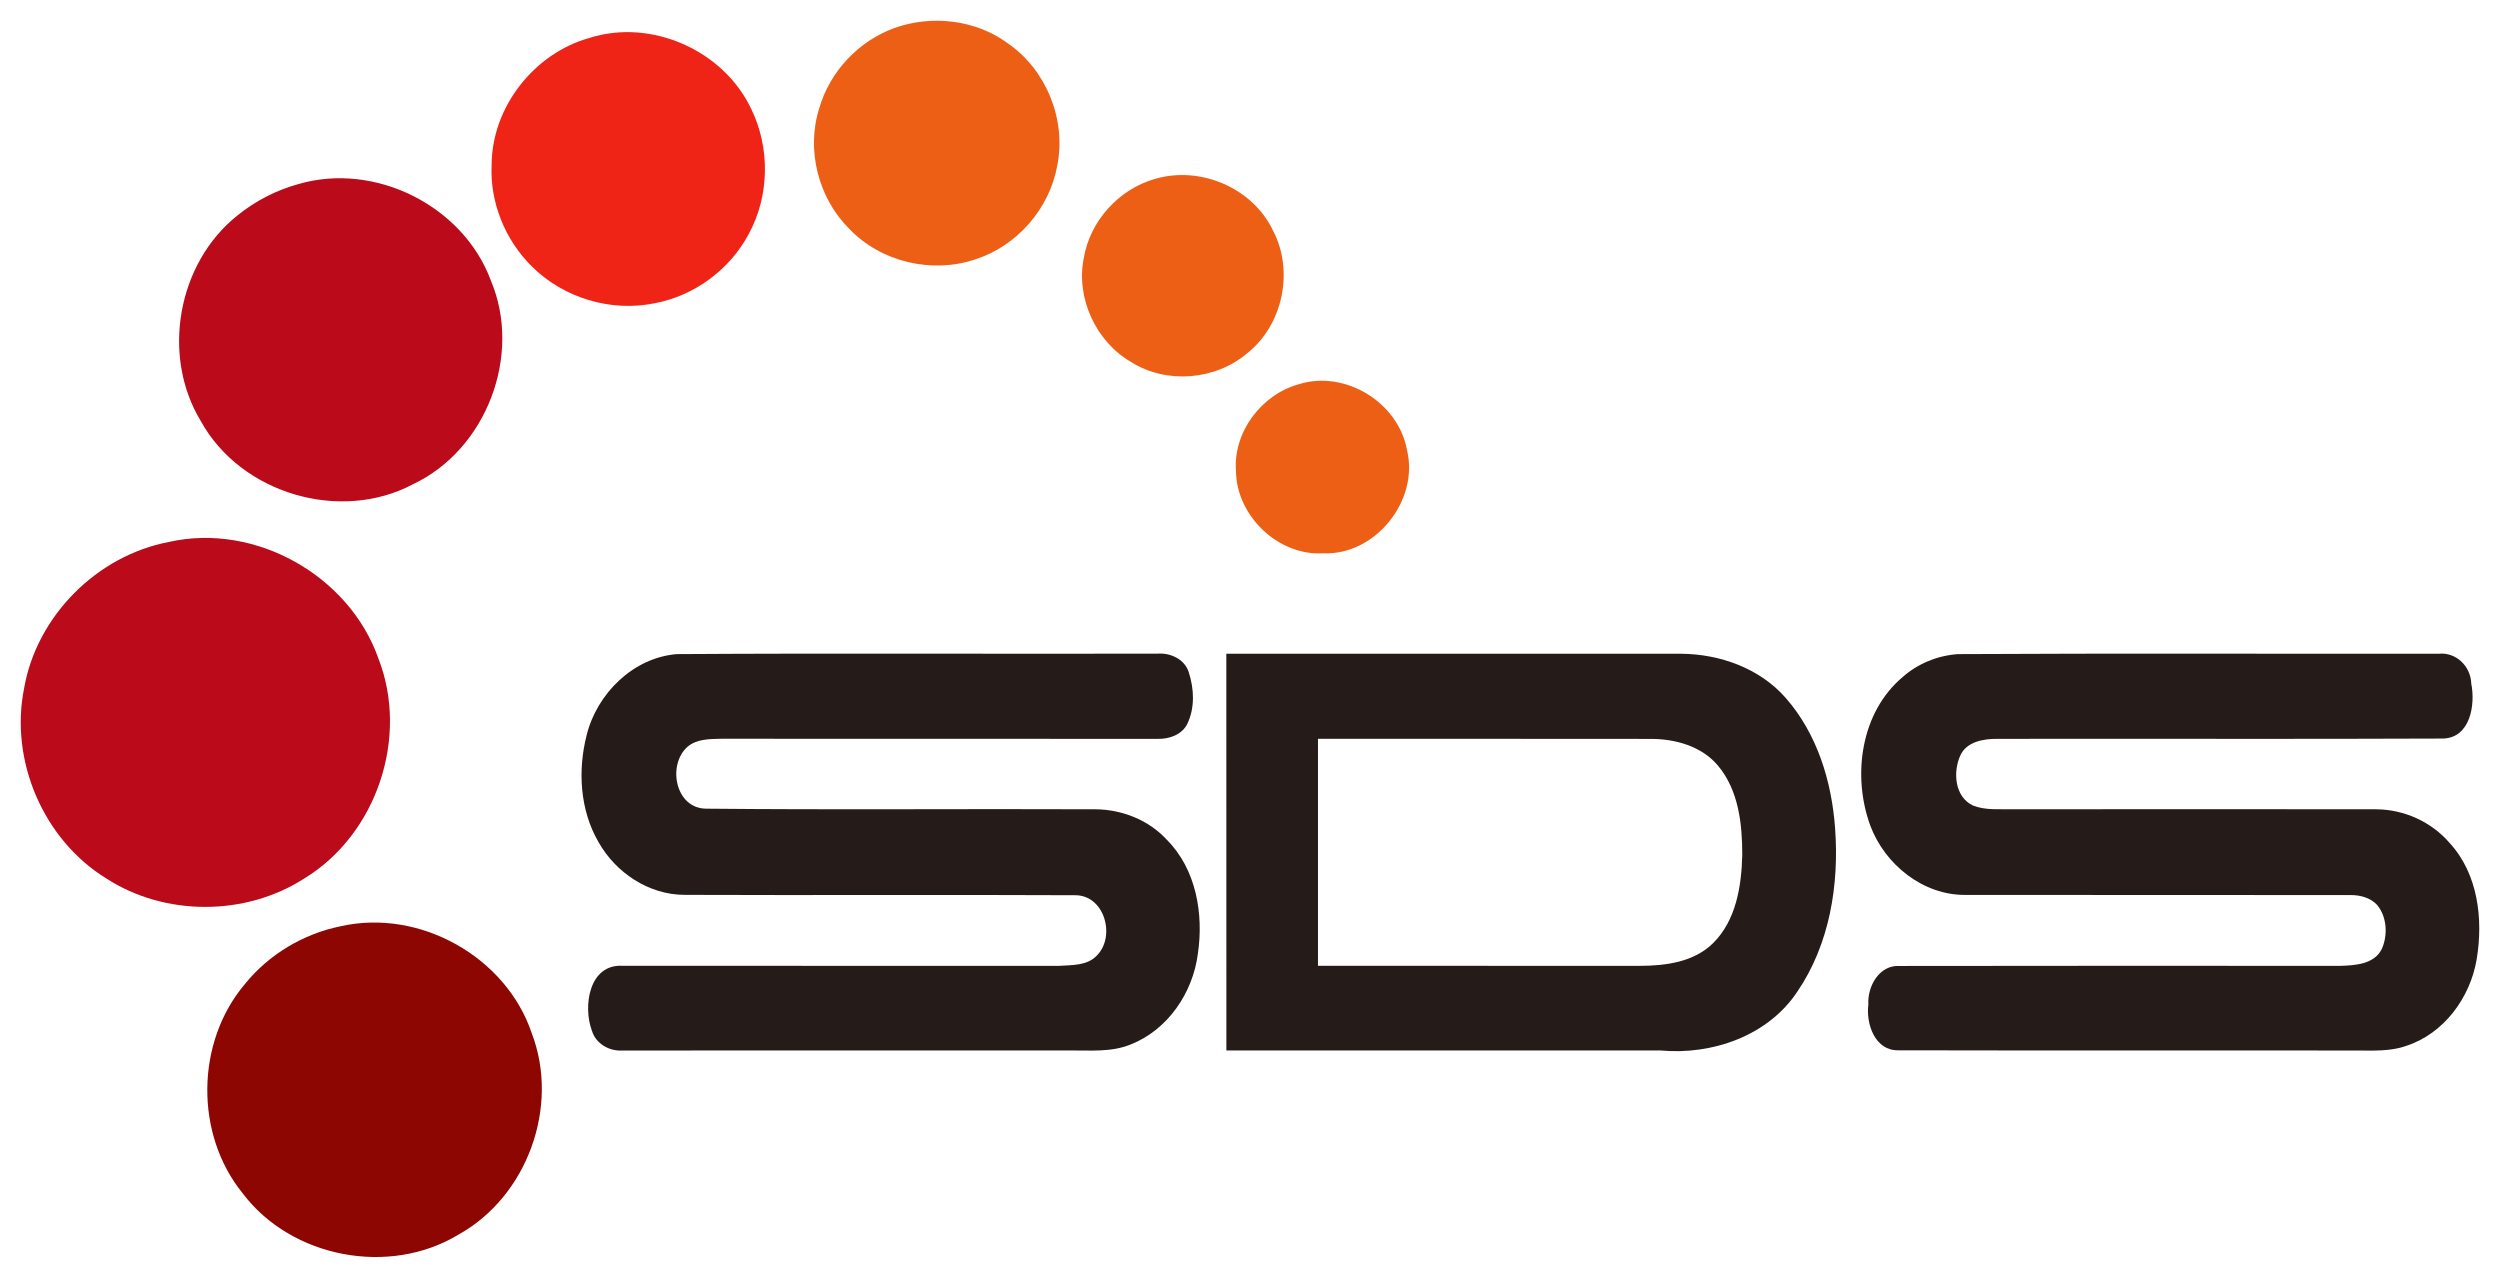 <?xml version="1.0" encoding="UTF-8" standalone="no"?>
<svg
   xmlns:dc="http://purl.org/dc/elements/1.1/"
   xmlns:cc="http://creativecommons.org/ns#"
   xmlns:rdf="http://www.w3.org/1999/02/22-rdf-syntax-ns#"
   xmlns:svg="http://www.w3.org/2000/svg"
   xmlns="http://www.w3.org/2000/svg"
   xmlns:sodipodi="http://sodipodi.sourceforge.net/DTD/sodipodi-0.dtd"
   xmlns:inkscape="http://www.inkscape.org/namespaces/inkscape"
   width="482.034pt"
   height="246.37pt"
   viewBox="0 0 482.034 246.37"
   version="1.1"
   id="svg2"
   inkscape:version="0.48.5 r10040"
   sodipodi:docname="sds.svg">
  <defs
     id="defs30" />
  <sodipodi:namedview
     pagecolor="#ffffff"
     bordercolor="#666666"
     borderopacity="1"
     objecttolerance="10"
     gridtolerance="10"
     guidetolerance="10"
     inkscape:pageopacity="0"
     inkscape:pageshadow="2"
     inkscape:window-width="1479"
     inkscape:window-height="834"
     id="namedview28"
     showgrid="false"
     inkscape:zoom="1"
     inkscape:cx="199.80642"
     inkscape:cy="2.1201389"
     inkscape:window-x="121"
     inkscape:window-y="73"
     inkscape:window-maximized="0"
     inkscape:current-layer="svg2"
     fit-margin-top="4"
     fit-margin-left="4"
     fit-margin-right="4"
     fit-margin-bottom="4" />
  <path
     d="m 172.463,5.402 c 7.23,-2.59 15.79,-1.6 21.98,3.04 7.33,5.1 11.17,14.69 9.42,23.44 -1.46,8.31 -7.76,15.55 -15.79,18.12 -8.34,2.83 -18.21,0.54 -24.3,-5.86 -5.99,-5.92 -8.37,-15.23 -5.81,-23.27 2.04,-7.08 7.58,-12.97 14.5,-15.47 z"
     id="path6"
     inkscape:connector-curvature="0"
     style="fill:#ed5f14" />
  <path
     d="m 113.563,7.342 c 11.96,-3.86 25.94,2.34 31.28,13.66 3.68,7.5 3.53,16.79 -0.48,24.13 -3.65,6.86 -10.5,11.92 -18.15,13.34 -8.43,1.73 -17.59,-1.02 -23.67,-7.11 -5.16,-5.08 -8.11,-12.37 -7.75,-19.62 0.06,-11.08 8.16,-21.41 18.77,-24.4 z"
     id="path8"
     inkscape:connector-curvature="0"
     style="fill:#ef2416" />
  <path
     d="m 222.683,34.502 c 8.73,-2.59 18.85,1.71 22.78,9.97 4.08,7.79 1.9,18.21 -5.01,23.66 -6.1,5.18 -15.55,5.97 -22.34,1.68 -6.8,-3.92 -10.69,-12.32 -9.15,-20.03 1.19,-7.16 6.74,-13.3 13.72,-15.28 z"
     id="path10"
     inkscape:connector-curvature="0"
     style="fill:#ed5f14" />
  <path
     d="m 57.543,35.492 c 14.77,-4.32 31.8,4.2 37.12,18.64 6.04,14.38 -0.88,32.51 -14.96,39.2 -14.1,7.53 -33.31,1.84 -41,-12.17 -7.66,-12.65 -4.47,-30.43 7.09,-39.63 3.45,-2.79 7.48,-4.87 11.75,-6.04 z"
     id="path12"
     inkscape:connector-curvature="0"
     style="fill:#bb0a19" />
  <path
     d="m 250.373,74.102 c 8.96,-2.85 19.27,3.49 20.92,12.7 2.35,9.73 -6.11,20.31 -16.16,19.88 -8.68,0.52 -16.7,-7.19 -16.82,-15.82 -0.57,-7.52 4.88,-14.76 12.06,-16.76 z"
     id="path14"
     inkscape:connector-curvature="0"
     style="fill:#ed5f14" />
  <path
     d="m 32.593,104.492 c 16.59,-3.74 34.72,6.46 40.36,22.45 5.95,15.2 -0.32,33.94 -14.27,42.43 -11.33,7.3 -26.85,7.34 -38.18,0.01 -12.16,-7.49 -18.67,-22.72 -15.85,-36.7 2.43,-13.93 14.07,-25.57 27.94,-28.19 z"
     id="path16"
     inkscape:connector-curvature="0"
     style="fill:#bb0a19" />
  <path
     d="m 130.493,126.122 c 30.9,-0.2 61.81,-0.01 92.71,-0.09 2.49,-0.19 5.24,1.08 6.01,3.6 1.04,3.2 1.2,6.89 -0.3,9.97 -1.04,2.09 -3.54,2.93 -5.74,2.86 -28.04,-0.01 -56.08,0 -84.11,-0.02 -2.24,0.05 -4.74,0.03 -6.54,1.57 -3.9,3.54 -2.3,11.9 3.66,11.91 25,0.25 50.01,0.01 75.01,0.12 5.16,0.03 10.32,2.08 13.82,5.91 5.63,5.67 7.09,14.28 5.95,21.94 -0.95,7.52 -5.8,14.69 -12.97,17.5 -3.76,1.54 -7.87,1.11 -11.83,1.15 -28.7,0 -57.4,-0.01 -86.11,0.01 -2.53,0.19 -5.19,-1.3 -5.92,-3.81 -1.78,-4.71 -0.55,-12.93 5.94,-12.52 28.03,0 56.06,0 84.09,0.01 2.5,-0.17 5.47,0 7.33,-2 3.7,-3.72 1.46,-11.75 -4.31,-11.62 -25.06,-0.12 -50.13,0.03 -75.19,-0.07 -6.88,-0.01 -13.27,-4.26 -16.59,-10.17 -3.59,-6.17 -4.03,-13.8 -2.29,-20.63 1.98,-8 8.96,-14.93 17.38,-15.62 z"
     id="path18"
     inkscape:connector-curvature="0"
     style="fill:#251b19" />
  <path
     d="m 236.452,126.042 c 0,25.5 9.3e-4,51 0.011,76.5 27.89,0 55.78,-0.01 83.68,0 9.94,0.93 20.75,-2.791 26.42,-11.361 6.22,-9.14 8.069,-20.59 7.269,-31.45 -0.64,-9.05 -3.46,-18.259 -9.53,-25.169 -4.99,-5.7 -12.659,-8.441 -20.109,-8.511 -29.24,-0.01 -58.491,-0.009 -87.741,-0.009 z m 17.67,16.409 c 21.33,0.01 42.661,-0.01 63.991,0.02 4.8,-0.04 9.97,1.36 13.15,5.17 3.97,4.74 4.679,11.249 4.669,17.209 -0.15,6.02 -1.179,12.651 -5.689,17.061 -3.7,3.61 -9.12,4.309 -14.07,4.319 -20.68,-0.02 -41.36,6.2e-4 -62.05,-0.009 l 0,-43.77 z"
     id="path20"
     inkscape:connector-curvature="0"
     style="fill:#251b19;fill-opacity:1" />
  <path
     d="m 377.513,126.122 c 30.89,-0.17 61.78,-0.04 92.67,-0.07 3.38,-0.36 6.22,2.43 6.31,5.76 0.82,4.09 -0.19,10.44 -5.43,10.59 -28.66,0.13 -57.32,0 -85.98,0.06 -2.62,-0.02 -5.92,0.53 -7.11,3.21 -1.46,3.2 -1.08,8.03 2.48,9.66 2.43,0.95 5.11,0.64 7.67,0.71 23.33,-0.02 46.67,-0.04 70.01,0 5.4,0.02 10.68,2.41 14.2,6.51 5.47,5.95 6.48,14.68 5.21,22.36 -1.22,7.42 -6.33,14.41 -13.63,16.76 -3.13,1.1 -6.49,0.88 -9.74,0.88 -29.37,-0.04 -58.74,0.03 -88.11,-0.04 -4.53,0.12 -6.3,-5.06 -5.82,-8.82 -0.22,-3.49 2.1,-7.68 6.03,-7.44 28.28,-0.06 56.57,-0.02 84.85,-0.02 2.92,-0.08 6.75,-0.29 8.16,-3.35 1.14,-2.66 0.95,-6.08 -0.92,-8.37 -1.31,-1.44 -3.33,-1.96 -5.22,-1.93 -24.7,-0.04 -49.41,0.01 -74.11,-0.03 -8.23,0.1 -15.6,-5.84 -18.42,-13.37 -3.52,-9.62 -1.86,-21.86 6.29,-28.68 2.93,-2.58 6.72,-4.11 10.61,-4.38 z"
     id="path22"
     inkscape:connector-curvature="0"
     style="fill:#251b19" />
  <path
     d="m 65.693,178.592 c 15.18,-3.44 31.89,5.87 36.84,20.64 5.41,14.13 -0.87,31.43 -14.09,38.79 -13.33,8.11 -32.23,4.54 -41.64,-7.92 -9.26,-11.39 -9.09,-29.11 0.39,-40.33 4.61,-5.73 11.3,-9.73 18.5,-11.18 z"
     id="path26"
     inkscape:connector-curvature="0"
     style="fill:#8d0602" />
</svg>
